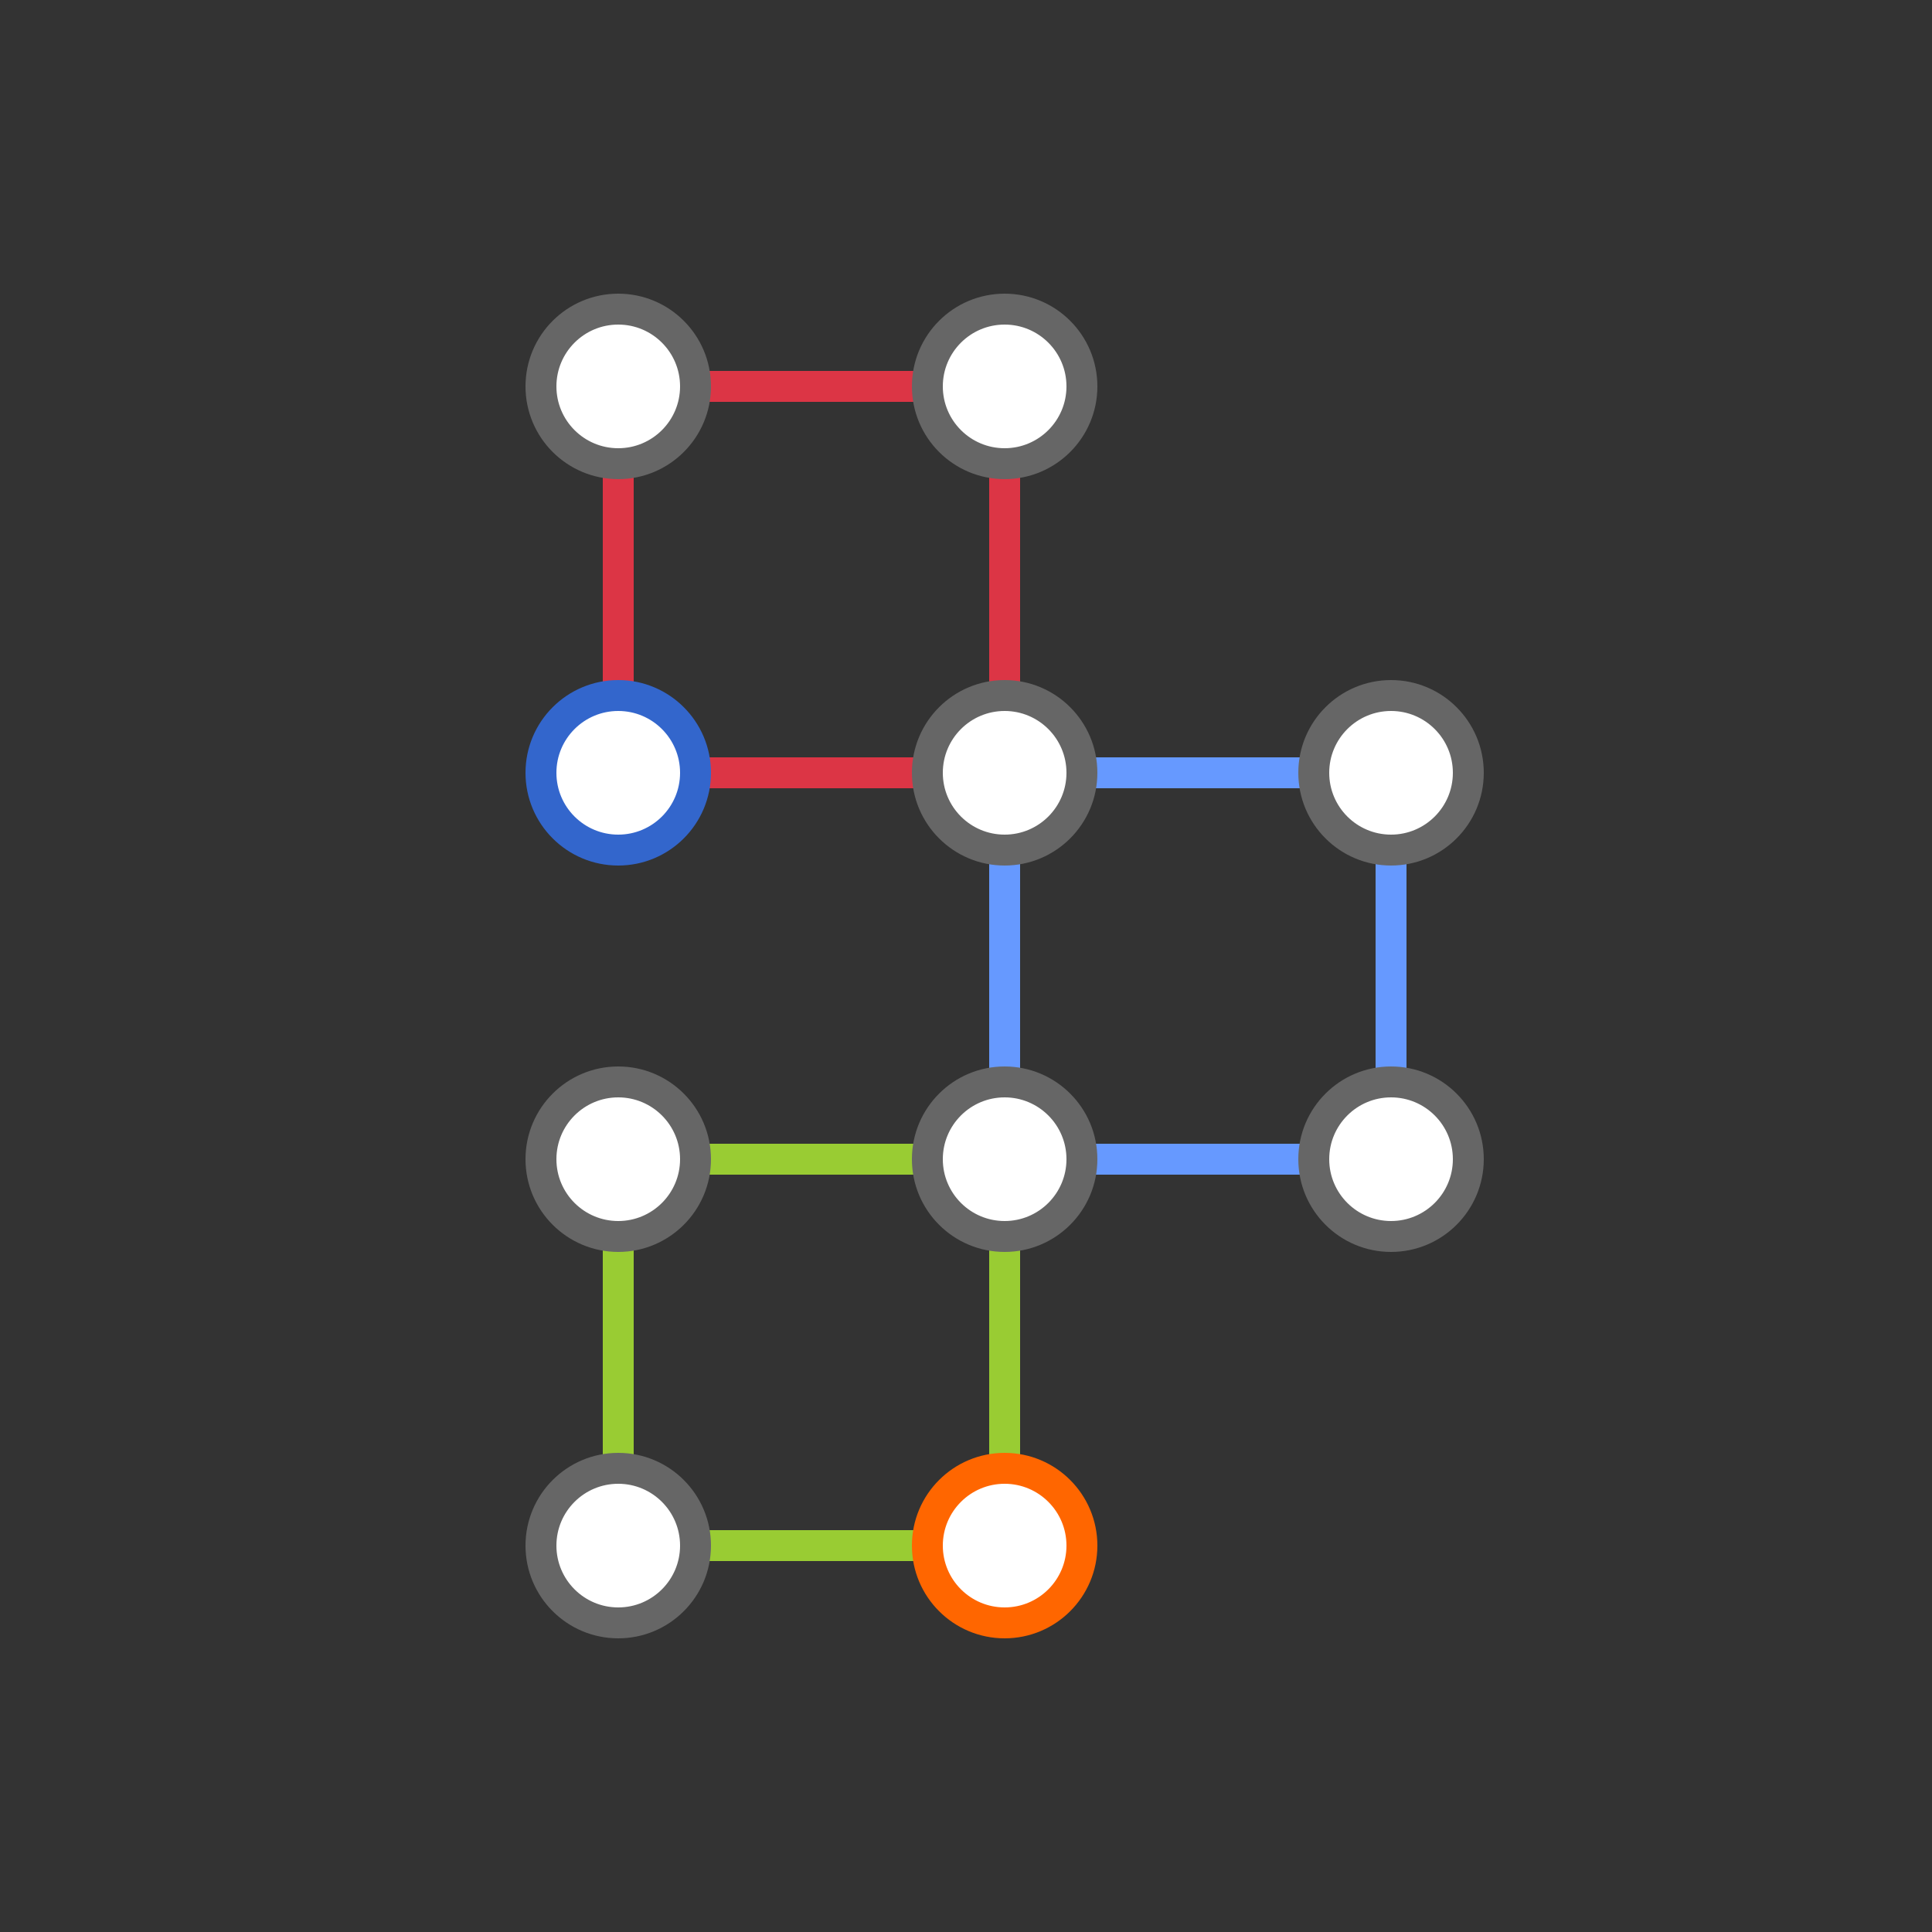 <?xml version="1.0" encoding="UTF-8" standalone="no"?>
<!-- Created with Inkscape (http://www.inkscape.org/) -->

<svg
   width="500"
   height="500"
   viewBox="0 0 500 500"
   version="1.1"
   id="svg1"
   inkscape:version="1.3.2 (091e20e, 2023-11-25)"
   sodipodi:docname="map2.svg"
   xmlns:inkscape="http://www.inkscape.org/namespaces/inkscape"
   xmlns:sodipodi="http://sodipodi.sourceforge.net/DTD/sodipodi-0.dtd"
   xmlns="http://www.w3.org/2000/svg"
   xmlns:svg="http://www.w3.org/2000/svg">
  <rect x="0" y="0" width="500" height="500" fill="#333333" stroke="none"/>
  <sodipodi:namedview
     id="namedview1"
     pagecolor="#ffffff"
     bordercolor="#000000"
     borderopacity="0.25"
     inkscape:showpageshadow="2"
     inkscape:pageopacity="0.0"
     inkscape:pagecheckerboard="0"
     inkscape:deskcolor="#d1d1d1"
     inkscape:document-units="px"
     showgrid="true"
     inkscape:zoom="0.78751403"
     inkscape:cx="206.98044"
     inkscape:cy="435.5478"
     inkscape:window-width="1392"
     inkscape:window-height="847"
     inkscape:window-x="48"
     inkscape:window-y="25"
     inkscape:window-maximized="0"
     inkscape:current-layer="layer4">
    <inkscape:grid
       id="grid1"
       units="px"
       originx="0"
       originy="0"
       spacingx="1"
       spacingy="1"
       empcolor="#0099e5"
       empopacity="0.302"
       color="#0099e5"
       opacity="0.149"
       empspacing="10"
       dotted="false"
       gridanglex="30"
       gridanglez="30"
       visible="true" />
  </sodipodi:namedview>
  <defs
     id="defs1">
    <rect
       x="40"
       y="60"
       width="160"
       height="40"
       id="rect1" />
  </defs>
  <g
     inkscape:groupmode="layer"
     id="layer7"
     inkscape:label="Hazards" />
  <g
     inkscape:groupmode="layer"
     id="layer2"
     inkscape:label="Hops">
    <path
       style="fill:#ffffff;stroke:#99cc33;stroke-width:8;stroke-dasharray:none;stroke-opacity:1"
       d="M 260,300 H 160"
       id="path3"
       inkscape:label="h:i"
       line="green"
       length="3"
       label="Hop from H to I"
       sodipodi:nodetypes="cc" />
    <path
       style="fill:#ffffff;stroke:#99cc33;stroke-width:8;stroke-dasharray:none;stroke-opacity:1"
       d="M 160,300 V 400"
       id="path3-5"
       inkscape:label="i:j"
       line="green"
       length="3"
       label="Hop from I to J"
       sodipodi:nodetypes="cc" />
    <path
       style="fill:#ffffff;stroke:#99cc33;stroke-width:8;stroke-dasharray:none;stroke-opacity:1"
       d="M 160,400 H 260"
       id="path3-8"
       inkscape:label="j:k"
       line="green"
       length="3"
       label="Hop from J to K"
       sodipodi:nodetypes="cc" />
    <path
       style="fill:#ffffff;stroke:#99cc33;stroke-width:8;stroke-dasharray:none;stroke-opacity:1"
       d="M 260,400 V 300"
       id="path3-84"
       inkscape:label="k:h"
       line="green"
       length="3"
       label="Hop from K to H"
       sodipodi:nodetypes="cc" />
    <path
       style="fill:#ffffff;stroke:#6699ff;stroke-width:8;stroke-dasharray:none;stroke-opacity:1"
       d="M 260,200 H 360"
       id="path3-2"
       inkscape:label="e:f"
       line="blue"
       length="3"
       label="Hop from E to F"
       sodipodi:nodetypes="cc" />
    <path
       style="fill:#ffffff;stroke:#6699ff;stroke-width:8;stroke-dasharray:none;stroke-opacity:1"
       d="M 360,200 V 300"
       id="path3-2-0"
       inkscape:label="f:g"
       line="blue"
       length="3"
       label="Hop from F to G"
       sodipodi:nodetypes="cc" />
    <path
       style="fill:#ffffff;stroke:#6699ff;stroke-width:8;stroke-dasharray:none;stroke-opacity:1"
       d="M 360,300 H 260"
       id="path3-2-0-8"
       inkscape:label="g:h"
       line="blue"
       length="3"
       label="Hop from G to H"
       sodipodi:nodetypes="cc" />
    <path
       style="fill:#ffffff;stroke:#6699ff;stroke-width:8;stroke-dasharray:none;stroke-opacity:1"
       d="M 260,200 V 300"
       id="path3-2-0-8-9"
       inkscape:label="h:e"
       line="blue"
       length="3"
       label="Hop from H to E"
       sodipodi:nodetypes="cc" />
    <path
       style="fill:none;fill-opacity:0;stroke:#dc3545;stroke-width:8;stroke-dasharray:none;stroke-opacity:1"
       d="M 160,100 V 200"
       id="b:c"
       line="red"
       length="3"
       label="Hop from B to C"
       sodipodi:nodetypes="cc"
       inkscape:label="b:c" />
    <path
       style="fill:none;fill-opacity:0;stroke:#dc3545;stroke-width:8;stroke-dasharray:none;stroke-opacity:1"
       d="M 260,100 H 160"
       id="c:d"
       line="red"
       length="3"
       label="Hop from C to D"
       sodipodi:nodetypes="cc"
       inkscape:label="c:d" />
    <path
       style="fill:none;fill-opacity:0;stroke:#dc3545;stroke-width:8;stroke-dasharray:none;stroke-opacity:1"
       d="M 260,200 V 100"
       id="d:e"
       line="red"
       length="3"
       label="Hop from D to E"
       sodipodi:nodetypes="cc"
       inkscape:label="d:e" />
    <path
       style="fill:none;fill-opacity:0;stroke:#dc3545;stroke-width:8;stroke-dasharray:none;stroke-opacity:1"
       d="M 160,200 H 260"
       id="e:b"
       line="red"
       length="3"
       label="Hop from E to B"
       sodipodi:nodetypes="cc"
       inkscape:label="e:b" />
  </g>
  <g
     inkscape:label="Stations"
     inkscape:groupmode="layer"
     id="layer1">
    <circle
       style="fill:#ffffff;stroke:#ff6600;stroke-width:8;stroke-dasharray:none;stroke-opacity:1"
       id="path1-8"
       cx="260"
       cy="400"
       r="20"
       inkscape:label="k"
       end="true"
       title="Capchester Town"
       label="Capchester Town" />
    <circle
       style="fill:#ffffff;stroke:#666666;stroke-width:8;stroke-dasharray:none;stroke-opacity:1"
       id="path1-8-5-6"
       cx="160"
       cy="100"
       r="20"
       inkscape:label="c"
       title="Wofford Mount"
       label="Wofford Mount" />
    <circle
       style="fill:#ffffff;stroke:#666666;stroke-width:8;stroke-dasharray:none;stroke-opacity:1"
       id="path1-8-5-0"
       cx="260"
       cy="100"
       r="20"
       inkscape:label="d"
       title="Upnor Junction"
       label="Upnor Junction" />
    <circle
       style="fill:#ffffff;stroke:#666666;stroke-width:8;stroke-dasharray:none;stroke-opacity:1"
       id="path1-8-5-7"
       cx="260"
       cy="200"
       r="20"
       inkscape:label="e"
       title="Oldcastle West"
       label="Oldcastle West" />
    <circle
       style="fill:#ffffff;stroke:#3366cc;stroke-width:8;stroke-dasharray:none;stroke-opacity:1"
       id="path1"
       cx="160"
       cy="200"
       r="20"
       inkscape:label="b"
       start="true"
       title="Merrybrook Mere"
       label="Merrybrook Mere" />
    <circle
       style="fill:#ffffff;stroke:#666666;stroke-width:8;stroke-dasharray:none;stroke-opacity:1"
       id="path1-8-5-4"
       cx="360"
       cy="200"
       r="20"
       inkscape:label="f"
       title="Reckby Vale"
       label="Reckby Vale" />
    <circle
       style="fill:#ffffff;stroke:#666666;stroke-width:8;stroke-dasharray:none;stroke-opacity:1"
       id="path1-8-5-66"
       cx="360"
       cy="300"
       r="20"
       inkscape:label="g"
       title="High Park"
       label="High Park" />
    <circle
       style="fill:#ffffff;stroke:#666666;stroke-width:8;stroke-dasharray:none;stroke-opacity:1"
       id="path1-8-5-41"
       cx="260"
       cy="300"
       r="20"
       inkscape:label="h"
       title="Reckby City"
       label="Reckby City" />
    <circle
       style="fill:#ffffff;stroke:#666666;stroke-width:8;stroke-dasharray:none;stroke-opacity:1"
       id="path1-8-5-41-4"
       cx="160"
       cy="300"
       r="20"
       inkscape:label="i"
       title="Badgers Mere"
       label="Badgers Mere" />
    <circle
       style="fill:#ffffff;stroke:#666666;stroke-width:8;stroke-dasharray:none;stroke-opacity:1"
       id="path1-8-5-41-4-3"
       cx="160"
       cy="400"
       r="20"
       inkscape:label="j"
       title="Old Road"
       label="Old Road" />
  </g>
  <g
     inkscape:groupmode="layer"
     id="layer3"
     inkscape:label="Trains">
    <rect
       style="fill:#dc3545;stroke:#721c24;stroke-width:0;stroke-dasharray:none"
       id="rect2"
       width="40"
       height="40"
       x="-60"
       y="540"
       inkscape:label="red:1"
       title="Red #1"
       label="Red #1"
       stationName="b"
       hopName="null"
       distance="0"
       speed="1"
       maxWaitTime="3"
       currentWaitTime="0"
       line="red" />
    <rect
       style="fill:#6699ff;stroke:#721c24;stroke-width:0;stroke-dasharray:none"
       id="rect2-0"
       width="40"
       height="40"
       x="-120"
       y="540"
       inkscape:label="blue:1"
       title="Blue #1"
       label="Blue #1"
       stationName="e"
       hopName="null"
       distance="0"
       speed="1"
       maxWaitTime="3"
       currentWaitTime="0"
       line="blue" />
    <rect
       style="fill:#99cc33;stroke:#721c24;stroke-width:0;stroke-dasharray:none"
       id="rect2-0-2"
       width="40"
       height="40"
       x="-180"
       y="540"
       inkscape:label="red:1"
       title="Green #1"
       label="Green #1"
       stationName="h"
       hopName="null"
       distance="0"
       speed="1"
       maxWaitTime="3"
       currentWaitTime="0"
       line="green" />
  </g>
  <g
     inkscape:groupmode="layer"
     id="layer4"
     inkscape:label="Agents">
    <circle
       style="fill:#ff9900;stroke:#721c24;stroke-width:0;stroke-dasharray:none"
       id="path8"
       cx="-40"
       cy="500"
       r="20"
       inkscape:label="barnaby"
       title="Barnaby"
       label="Barnaby Reade"
       stationName="b"
       trainName="null"
       strength="12"
       dexterity="12"
       willpower="12"
       currentHp="4"
       maxHp="4"
       initiative="10"
       timeout="0"
       stunTimeout="10" />
    <circle
       style="fill:#ba00ff;stroke:#721c24;stroke-width:0;stroke-dasharray:none"
       id="path8-8"
       cx="-100"
       cy="500"
       r="20"
       inkscape:label="dorothy"
       title="Dorothy"
       label="Dorothy Morley"
       stationName="b"
       trainName="null"
       strength="12"
       dexterity="12"
       willpower="12"
       currentHp="4"
       maxHp="4"
       initiative="10"
       timeout="0"
       stunTimeout="10" />
    <circle
       style="fill:#ffff3e;stroke:#721c24;stroke-width:0;stroke-dasharray:none"
       id="path8-8-8"
       cx="-160"
       cy="500"
       r="20"
       inkscape:label="lettice"
       title="Lettice"
       label="Lettice Barstaple"
       stationName="b"
       trainName="null"
       strength="12"
       dexterity="12"
       willpower="12"
       currentHp="4"
       maxHp="4"
       initiative="10"
       timeout="0"
       stunTimeout="10" />
  </g>
  <g
     inkscape:groupmode="layer"
     id="g3"
     inkscape:label="Lines"
     style="display:inline">
    <rect
       style="fill:#dc3545;stroke:#721c24;stroke-width:0;stroke-dasharray:none"
       id="rect3"
       width="40"
       height="40"
       x="-60"
       y="60"
       inkscape:label="red"
       title="Red"
       label="Red Line" />
    <rect
       style="display:inline;fill:#6699ff;stroke:#721c24;stroke-width:0;stroke-dasharray:none"
       id="rect3-4"
       width="40"
       height="40"
       x="-120"
       y="60"
       inkscape:label="blue"
       title="Blue"
       label="Blue Line" />
    <rect
       style="display:inline;fill:#99cc33;stroke:#721c24;stroke-width:0;stroke-dasharray:none"
       id="rect3-4-5"
       width="40"
       height="40"
       x="-180"
       y="60"
       inkscape:label="green"
       title="Green"
       label="Green Line" />
  </g>
  <g
     inkscape:groupmode="layer"
     id="layer5"
     inkscape:label="Game">
    <rect
       style="fill:#dc3545;stroke:#721c24;stroke-width:0;stroke-dasharray:none"
       id="rect2-4"
       width="40"
       height="40"
       x="-60"
       y="0"
       inkscape:label="three"
       title="Game #3"
       label="Game #3" />
  </g>
</svg>
